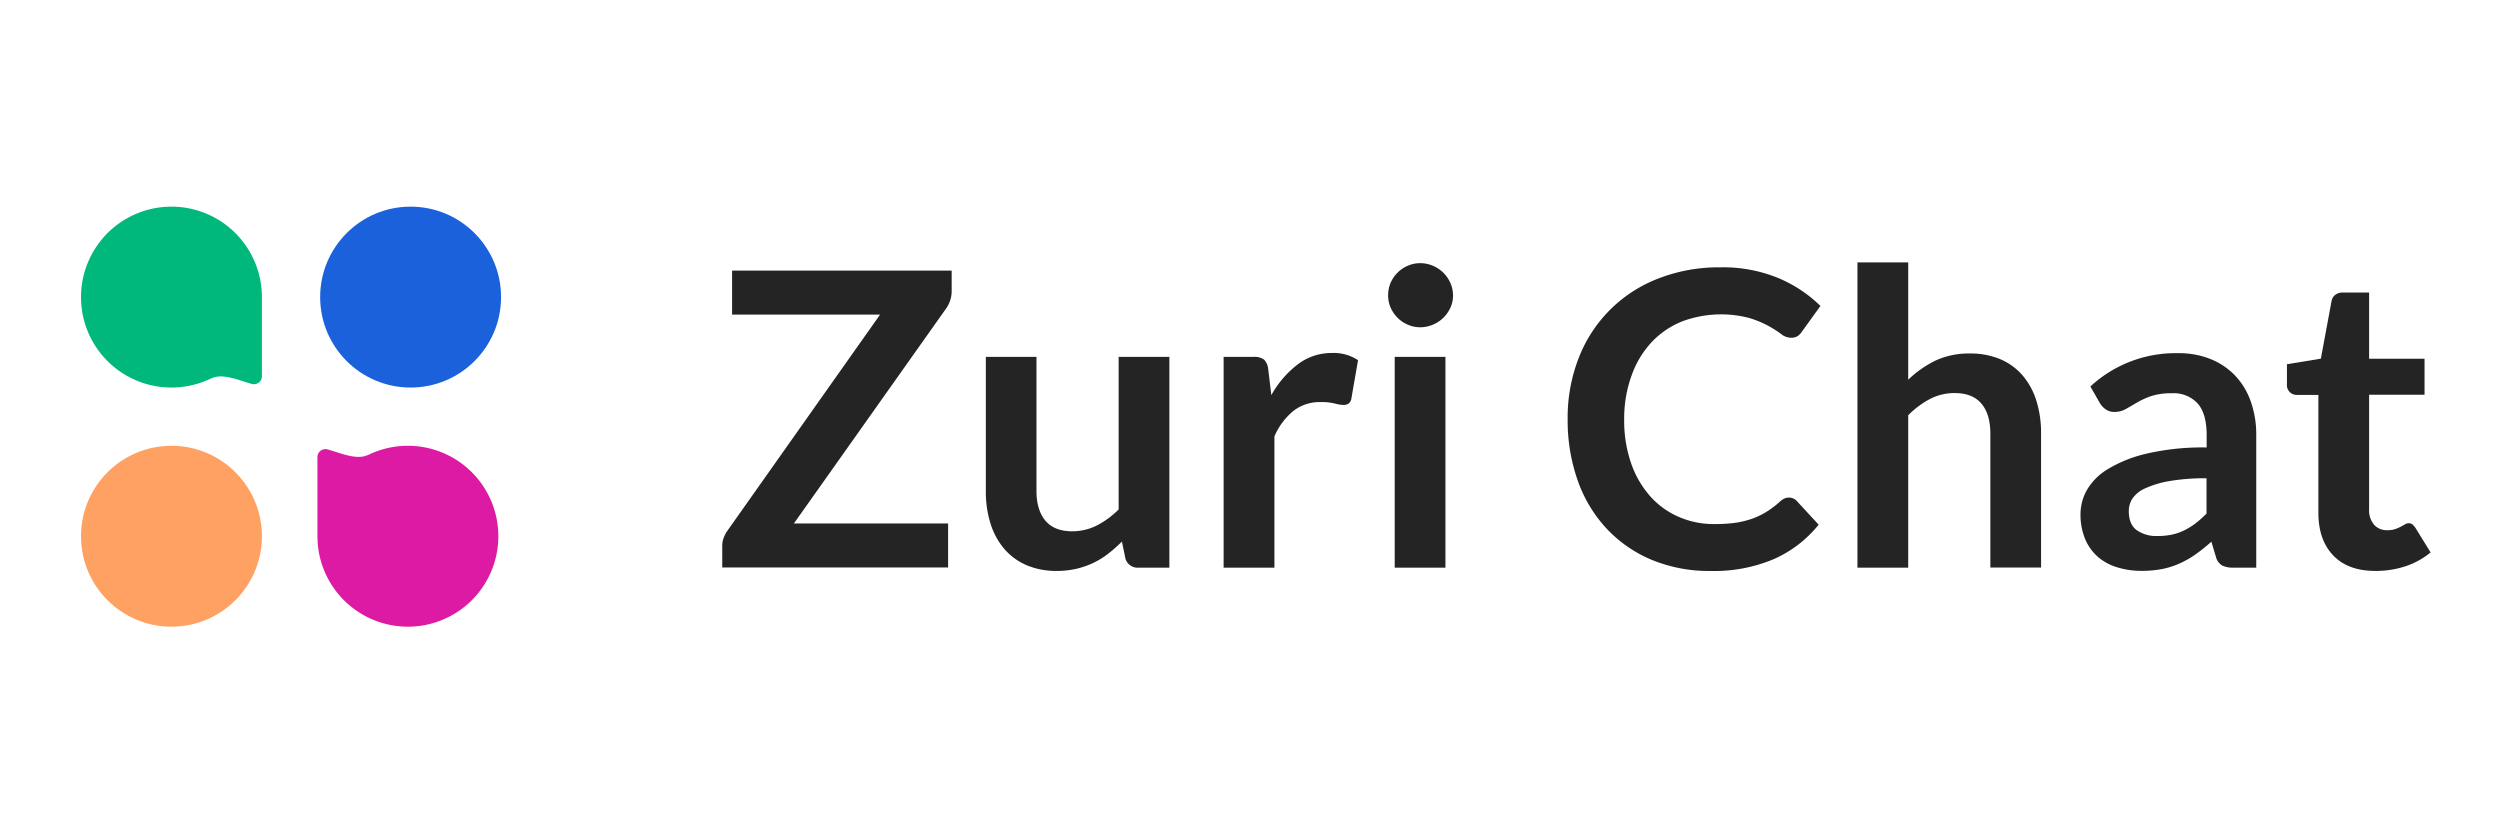 <svg xmlns="http://www.w3.org/2000/svg" id="Layer_2" width="150" height="50" data-name="Layer 2" viewBox="0 0 624.93 128"><path d="M65.47,34.11A22.61,22.61,0,1,0,52.16,54.72c1.63-.74,3-1.45,8.42.38.64.21,1.42.43,2.29.7a2,2,0,0,0,2.6-1.91Z" style="fill:#00b87c"/><path d="M79.35,93.89A22.61,22.61,0,1,0,92.66,73.28c-1.64.74-3,1.45-8.43-.38-.63-.21-1.41-.43-2.28-.7a2,2,0,0,0-2.6,1.91Z" style="fill:#dc1aa3"/><circle cx="102.64" cy="34.11" r="22.61" style="fill:#1a61db"/><circle cx="42.86" cy="93.89" r="22.61" style="fill:#fea162"/><path d="M237.89,27.49v5.09a7.48,7.48,0,0,1-1.34,4.31L198.45,90.7H237v11H180.54V96.3a5.31,5.31,0,0,1,.36-2,7.83,7.83,0,0,1,.92-1.77L220,38.48H183v-11Z" style="fill:#242424"/><path d="M259.09,49.06V82.54q0,4.81,2.24,7.47c1.48,1.76,3.72,2.64,6.7,2.64a13.47,13.47,0,0,0,6.16-1.46,21.76,21.76,0,0,0,5.44-4V49.06h12.68v52.68h-7.75a3.13,3.13,0,0,1-3.24-2.31l-.87-4.21a36.4,36.4,0,0,1-3.39,3,19.89,19.89,0,0,1-3.72,2.31,20.61,20.61,0,0,1-4.26,1.49,21.35,21.35,0,0,1-4.91.54,18.8,18.8,0,0,1-7.62-1.46A15.35,15.35,0,0,1,251,97a18,18,0,0,1-3.42-6.34,26.78,26.78,0,0,1-1.15-8.08V49.06Z" style="fill:#242424"/><path d="M305.87,101.74V49.06h7.44a4,4,0,0,1,2.72.72,4.09,4.09,0,0,1,1,2.46l.77,6.37a25,25,0,0,1,6.62-7.7A14,14,0,0,1,333,48.08a11,11,0,0,1,6.47,1.8l-1.65,9.5a2,2,0,0,1-.66,1.31,2.27,2.27,0,0,1-1.39.38,8.69,8.69,0,0,1-2.11-.36,14.05,14.05,0,0,0-3.54-.36,10.74,10.74,0,0,0-6.78,2.19,16.74,16.74,0,0,0-4.77,6.39v32.81Z" style="fill:#242424"/><path d="M363.22,33.71a7.32,7.32,0,0,1-.67,3.08,8.63,8.63,0,0,1-1.77,2.51A8.37,8.37,0,0,1,358.19,41a8,8,0,0,1-3.19.65,7.59,7.59,0,0,1-3.1-.65,8.07,8.07,0,0,1-2.55-1.72,8.49,8.49,0,0,1-1.72-2.51,7.62,7.62,0,0,1-.64-3.08,8.15,8.15,0,0,1,.64-3.19A8.35,8.35,0,0,1,349.35,28a8.07,8.07,0,0,1,2.55-1.72,7.59,7.59,0,0,1,3.1-.65,8,8,0,0,1,3.19.65A8.37,8.37,0,0,1,360.78,28a8.48,8.48,0,0,1,1.77,2.56A7.83,7.83,0,0,1,363.22,33.71Zm-1.9,15.35v52.68H348.64V49.06Z" style="fill:#242424"/><path d="M447.22,84.23a2.6,2.6,0,0,1,1.95.87L454.61,91a29.82,29.82,0,0,1-11.12,8.57,38.18,38.18,0,0,1-15.84,3,37.46,37.46,0,0,1-14.86-2.82,32.74,32.74,0,0,1-11.27-7.86,34.29,34.29,0,0,1-7.16-12,45.13,45.13,0,0,1-2.49-15.25,41,41,0,0,1,2.77-15.33,34.59,34.59,0,0,1,19.84-19.82A41.56,41.56,0,0,1,430,26.67a36.44,36.44,0,0,1,14.46,2.65,33.72,33.72,0,0,1,10.6,7l-4.62,6.41a4.3,4.3,0,0,1-1,1.08,3,3,0,0,1-1.77.46,4,4,0,0,1-2.42-.92,28.91,28.91,0,0,0-3.13-2,25.89,25.89,0,0,0-4.8-2,27.82,27.82,0,0,0-17,.9,21.56,21.56,0,0,0-7.54,5.21,23.89,23.89,0,0,0-4.93,8.25A31.65,31.65,0,0,0,406,64.62a32.55,32.55,0,0,0,1.77,11.14,24.42,24.42,0,0,0,4.8,8.21,20.43,20.43,0,0,0,7.14,5.11,22,22,0,0,0,8.83,1.77,39.61,39.61,0,0,0,5.11-.3,22.58,22.58,0,0,0,4.21-1,18.64,18.64,0,0,0,3.64-1.72,23,23,0,0,0,3.42-2.59,5,5,0,0,1,1.07-.75A2.72,2.72,0,0,1,447.22,84.23Z" style="fill:#242424"/><path d="M464.31,101.74V25.44H477V54.76A27.15,27.15,0,0,1,483.77,50a19.78,19.78,0,0,1,8.68-1.79,19,19,0,0,1,7.65,1.46,15.25,15.25,0,0,1,5.57,4.11,18.05,18.05,0,0,1,3.39,6.31,26.9,26.9,0,0,1,1.15,8.09v33.53H497.53V68.21q0-4.83-2.23-7.47t-6.7-2.64a13.21,13.21,0,0,0-6.16,1.48A22.46,22.46,0,0,0,477,63.64v38.1Z" style="fill:#242424"/><path d="M564,101.74h-5.7a6.09,6.09,0,0,1-2.82-.54A3.45,3.45,0,0,1,553.91,99l-1.13-3.75a45,45,0,0,1-3.93,3.16,23.72,23.72,0,0,1-4,2.28,20.18,20.18,0,0,1-4.36,1.39,26.12,26.12,0,0,1-5.14.46,20.2,20.2,0,0,1-6.16-.9A13.15,13.15,0,0,1,524.36,99a12.22,12.22,0,0,1-3.16-4.48,16,16,0,0,1-1.13-6.23,12.28,12.28,0,0,1,1.57-5.9,14.7,14.7,0,0,1,5.21-5.25,33,33,0,0,1,9.7-3.89,62,62,0,0,1,15.05-1.55v-3.1q0-5.34-2.24-7.89a8.12,8.12,0,0,0-6.49-2.56,16,16,0,0,0-5.14.71,20.06,20.06,0,0,0-3.56,1.62c-1,.6-1.95,1.14-2.8,1.62a5.7,5.7,0,0,1-2.83.72,3.61,3.61,0,0,1-2.2-.67,5.08,5.08,0,0,1-1.49-1.64l-2.31-4.06a31.34,31.34,0,0,1,21.92-8.32,21.16,21.16,0,0,1,8.24,1.52,17.46,17.46,0,0,1,6.14,4.21,18.07,18.07,0,0,1,3.82,6.44A24.61,24.61,0,0,1,564,68.47Zm-24.64-7.91a17.42,17.42,0,0,0,3.59-.35A14.08,14.08,0,0,0,546,92.42a17.51,17.51,0,0,0,2.82-1.75,26.08,26.08,0,0,0,2.75-2.45V79.4a52,52,0,0,0-9.27.7,24.34,24.34,0,0,0-6,1.79,7.58,7.58,0,0,0-3.21,2.53,5.68,5.68,0,0,0-.95,3.15q0,3.38,2,4.81A8.46,8.46,0,0,0,539.33,93.83Z" style="fill:#242424"/><path d="M593.75,102.56q-6.82,0-10.52-3.88T579.53,88V58.56h-5.34a2.44,2.44,0,0,1-2.52-2.67v-5l8.48-1.39,2.67-14.38a2.51,2.51,0,0,1,.95-1.59,3,3,0,0,1,1.87-.56h6.57V49.52h13.86v9H592.21V87.11A5.62,5.62,0,0,0,593.44,91a4.21,4.21,0,0,0,3.29,1.38,5.93,5.93,0,0,0,2-.28,10.2,10.2,0,0,0,1.38-.59c.4-.21.75-.4,1.06-.59a1.7,1.7,0,0,1,.92-.28,1.42,1.42,0,0,1,.92.28,4.14,4.14,0,0,1,.77.85l3.8,6.16a19.2,19.2,0,0,1-6.36,3.49A23.66,23.66,0,0,1,593.75,102.56Z" style="fill:#242424"/></svg>